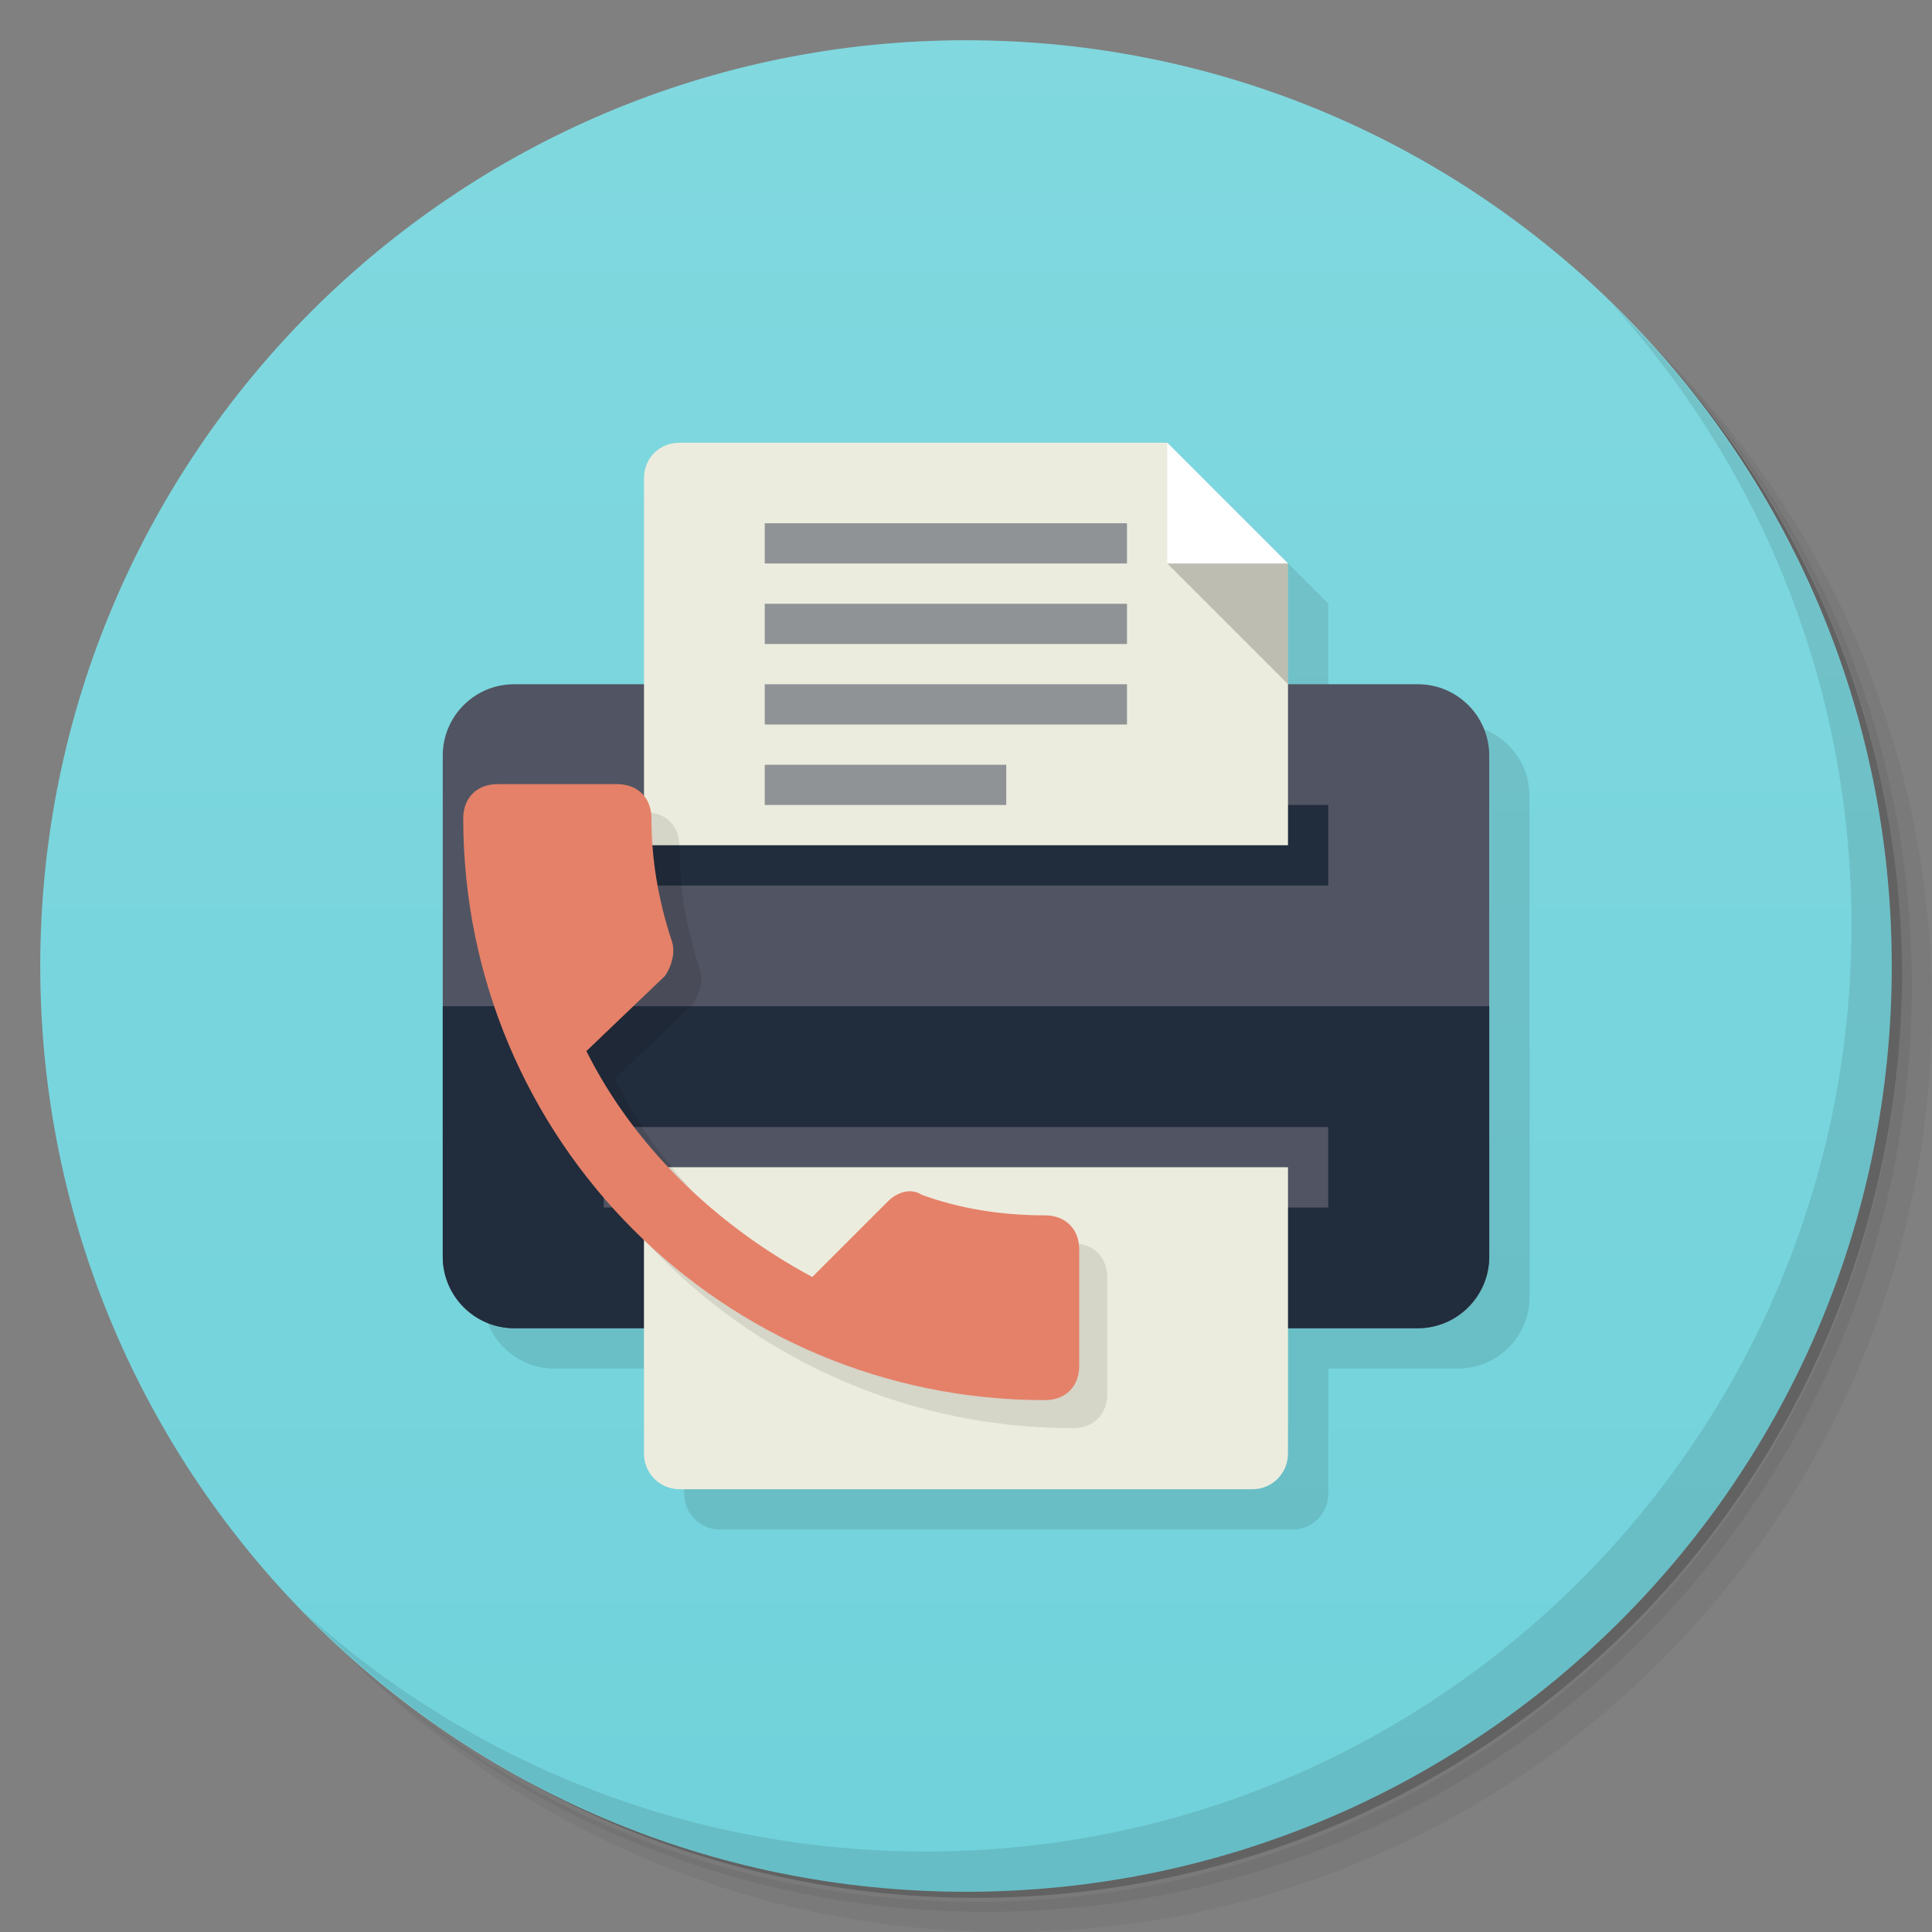 <?xml version="1.0" encoding="UTF-8" standalone="no"?>
<svg
   xmlns:dc="http://purl.org/dc/elements/1.1/"
   xmlns:cc="http://creativecommons.org/ns#"
   xmlns:rdf="http://www.w3.org/1999/02/22-rdf-syntax-ns#"
   xmlns:svg="http://www.w3.org/2000/svg"
   xmlns="http://www.w3.org/2000/svg"
   xmlns:xlink="http://www.w3.org/1999/xlink"
   xmlns:sodipodi="http://sodipodi.sourceforge.net/DTD/sodipodi-0.dtd"
   xmlns:inkscape="http://www.inkscape.org/namespaces/inkscape"
   viewBox="0 0 48 48"
   id="svg2"
   version="1.1"
   inkscape:version="0.48.5 r10040"
   width="100%"
   height="100%"
   sodipodi:docname="efax-gtk.svg">
  <rect x="0" y="0" width="48" height="48" fill="#808080" stroke="none"/>
  <sodipodi:namedview
     pagecolor="#ffffff"
     bordercolor="#666666"
     borderopacity="1"
     objecttolerance="10"
     gridtolerance="10"
     guidetolerance="10"
     inkscape:pageopacity="0"
     inkscape:pageshadow="2"
     inkscape:window-width="1366"
     inkscape:window-height="713"
     id="namedview102"
     showgrid="false"
     inkscape:zoom="4.9166667"
     inkscape:cx="17.457413"
     inkscape:cy="22.315063"
     inkscape:window-x="0"
     inkscape:window-y="28"
     inkscape:window-maximized="1"
     inkscape:current-layer="svg2"
     showguides="true"
     inkscape:guide-bbox="true" />
  <defs
     id="defs4">
    <linearGradient
       id="linearGradient3764"
       x1="1"
       x2="47"
       gradientUnits="userSpaceOnUse"
       gradientTransform="matrix(0,-1,1,0,-1.5e-6,48)">
      <stop
         stop-color="#51c8d3"
         stop-opacity="1"
         id="stop7"
         offset="0"
         style="stop-color:#71d2db;stop-opacity:1;" />
      <stop
         offset="1"
         stop-color="#61ced7"
         stop-opacity="1"
         id="stop9"
         style="stop-color:#81d8df;stop-opacity:1;" />
    </linearGradient>
    <clipPath
       id="clipPath-165424667">
      <g
         transform="translate(0,-1004.362)"
         id="g12">
        <path
           d="m -24 13 c 0 1.105 -0.672 2 -1.5 2 -0.828 0 -1.5 -0.895 -1.5 -2 0 -1.105 0.672 -2 1.5 -2 0.828 0 1.5 0.895 1.5 2 z"
           transform="matrix(15.333,0,0,11.5,415,878.862)"
           fill="#1890d0"
           id="path14" />
      </g>
    </clipPath>
    <clipPath
       id="clipPath-178411873">
      <g
         transform="translate(0,-1004.362)"
         id="g17">
        <path
           d="m -24 13 c 0 1.105 -0.672 2 -1.5 2 -0.828 0 -1.5 -0.895 -1.5 -2 0 -1.105 0.672 -2 1.5 -2 0.828 0 1.5 0.895 1.5 2 z"
           transform="matrix(15.333,0,0,11.5,415,878.862)"
           fill="#1890d0"
           id="path19" />
      </g>
    </clipPath>
  </defs>
  <g
     id="g21">
    <path
       d="m 36.31 5 c 5.859 4.062 9.688 10.831 9.688 18.5 c 0 12.426 -10.07 22.5 -22.5 22.5 c -7.669 0 -14.438 -3.828 -18.5 -9.688 c 1.037 1.822 2.306 3.499 3.781 4.969 c 4.085 3.712 9.514 5.969 15.469 5.969 c 12.703 0 23 -10.298 23 -23 c 0 -5.954 -2.256 -11.384 -5.969 -15.469 c -1.469 -1.475 -3.147 -2.744 -4.969 -3.781 z m 4.969 3.781 c 3.854 4.113 6.219 9.637 6.219 15.719 c 0 12.703 -10.297 23 -23 23 c -6.081 0 -11.606 -2.364 -15.719 -6.219 c 4.16 4.144 9.883 6.719 16.219 6.719 c 12.703 0 23 -10.298 23 -23 c 0 -6.335 -2.575 -12.06 -6.719 -16.219 z"
       opacity="0.05"
       id="path23" />
    <path
       d="m 41.28 8.781 c 3.712 4.085 5.969 9.514 5.969 15.469 c 0 12.703 -10.297 23 -23 23 c -5.954 0 -11.384 -2.256 -15.469 -5.969 c 4.113 3.854 9.637 6.219 15.719 6.219 c 12.703 0 23 -10.298 23 -23 c 0 -6.081 -2.364 -11.606 -6.219 -15.719 z"
       opacity="0.1"
       id="path25" />
    <path
       d="m 31.25 2.375 c 8.615 3.154 14.75 11.417 14.75 21.13 c 0 12.426 -10.07 22.5 -22.5 22.5 c -9.708 0 -17.971 -6.135 -21.12 -14.75 a 23 23 0 0 0 44.875 -7 a 23 23 0 0 0 -16 -21.875 z"
       opacity="0.2"
       id="path27" />
  </g>
  <g
     id="g29">
    <path
       d="m 24 1 c 12.703 0 23 10.297 23 23 c 0 12.703 -10.297 23 -23 23 -12.703 0 -23 -10.297 -23 -23 0 -12.703 10.297 -23 23 -23 z"
       fill="url(#linearGradient3764)"
       fill-opacity="1"
       id="path31" />
  </g>
  <g
     id="g33" />
  <g
     id="g35">
    <g
       clip-path="url(#clipPath-165424667)"
       id="g37">
      <g
         transform="translate(1,1)"
         id="g39">
        <g
           opacity="0.1"
           id="g41">
          <!-- color: #61ced7 -->
          <g
             id="g43">
            <path
               d="m 12.773 17 l 22.453 0 c 0.98 0 1.773 0.793 1.773 1.773 l 0 12.453 c 0 0.98 -0.793 1.773 -1.773 1.773 l -22.453 0 c -0.98 0 -1.773 -0.793 -1.773 -1.773 l 0 -12.453 c 0 -0.98 0.793 -1.773 1.773 -1.773 m 0 0"
               stroke="none"
               fill-rule="nonzero"
               fill-opacity="1"
               fill="#000"
               id="path45" />
            <path
               d="m 11 25 l 0 6.219 c 0 0.98 0.801 1.781 1.781 1.781 l 22.438 0 c 0.98 0 1.781 -0.801 1.781 -1.781 l 0 -6.219 m -26 0"
               stroke="none"
               fill-rule="nonzero"
               fill-opacity="1"
               fill="#000"
               id="path47" />
            <path
               d="m 15 20 l 18 0 l 0 2 l -18 0 m 0 -2"
               stroke="none"
               fill-rule="nonzero"
               fill-opacity="1"
               fill="#000"
               id="path49" />
            <path
               d="m 16.875 11 c -0.492 0 -0.875 0.383 -0.875 0.875 l 0 9.125 l 16 0 l 0 -7 l -3 -3 m -12.12 0"
               stroke="none"
               fill-rule="nonzero"
               fill-opacity="1"
               fill="#000"
               id="path51" />
            <path
               d="m 15 28 l 18 0 l 0 2 l -18 0 m 0 -2"
               stroke="none"
               fill-rule="nonzero"
               fill-opacity="1"
               fill="#000"
               id="path53" />
            <path
               d="m 32 29 l 0 7.113 c 0 0.492 -0.395 0.887 -0.887 0.887 l -14.227 0 c -0.492 0 -0.887 -0.395 -0.887 -0.887 l 0 -7.113 m 16 0"
               stroke="none"
               fill-rule="nonzero"
               fill-opacity="1"
               fill="#000"
               id="path55" />
            <path
               d="m 29 11 l 0 3 l 3 0 m -3 -3"
               stroke="none"
               fill-rule="nonzero"
               fill-opacity="1"
               fill="#000"
               id="path57" />
            <use
               xlink:href="#SVGCleanerId_0"
               id="use59" />
            <path
               d="m 19 13 l 9 0 l 0 1 l -9 0 m 0 -1"
               stroke="none"
               fill-rule="nonzero"
               fill-opacity="0.702"
               fill="#000"
               id="path61" />
            <path
               d="m 19 15 l 9 0 l 0 1 l -9 0 m 0 -1"
               stroke="none"
               fill-rule="nonzero"
               fill-opacity="0.702"
               fill="#000"
               id="path63" />
            <path
               d="m 19 17 l 9 0 l 0 1 l -9 0 m 0 -1"
               stroke="none"
               fill-rule="nonzero"
               fill-opacity="0.702"
               fill="#000"
               id="path65" />
            <path
               d="m 19 19 l 6 0 l 0 1 l -6 0 m 0 -1"
               stroke="none"
               fill-rule="nonzero"
               fill-opacity="0.702"
               fill="#000"
               id="path67" />
          </g>
        </g>
      </g>
    </g>
  </g>
  <g
     id="g69">
    <g
       clip-path="url(#clipPath-178411873)"
       id="g71">
      <!-- color: #61ced7 -->
      <g
         id="g73">
        <path
           d="m 12.773 17 l 22.453 0 c 0.98 0 1.773 0.793 1.773 1.773 l 0 12.453 c 0 0.98 -0.793 1.773 -1.773 1.773 l -22.453 0 c -0.98 0 -1.773 -0.793 -1.773 -1.773 l 0 -12.453 c 0 -0.98 0.793 -1.773 1.773 -1.773 m 0 0"
           fill="#515462"
           stroke="none"
           fill-rule="nonzero"
           fill-opacity="1"
           id="path75" />
        <path
           d="m 11 25 l 0 6.219 c 0 0.98 0.801 1.781 1.781 1.781 l 22.438 0 c 0.98 0 1.781 -0.801 1.781 -1.781 l 0 -6.219 m -26 0"
           fill="#212c3c"
           stroke="none"
           fill-rule="nonzero"
           fill-opacity="1"
           id="path77" />
        <path
           d="m 15 20 l 18 0 l 0 2 l -18 0 m 0 -2"
           fill="#212c3c"
           stroke="none"
           fill-rule="nonzero"
           fill-opacity="1"
           id="path79" />
        <path
           d="m 16.875 11 c -0.492 0 -0.875 0.383 -0.875 0.875 l 0 9.125 l 16 0 l 0 -7 l -3 -3 m -12.12 0"
           fill="#ececde"
           stroke="none"
           fill-rule="nonzero"
           fill-opacity="1"
           id="path81" />
        <path
           d="m 15 28 l 18 0 l 0 2 l -18 0 m 0 -2"
           fill="#515462"
           stroke="none"
           fill-rule="nonzero"
           fill-opacity="1"
           id="path83" />
        <path
           d="m 32 29 l 0 7.113 c 0 0.492 -0.395 0.887 -0.887 0.887 l -14.227 0 c -0.492 0 -0.887 -0.395 -0.887 -0.887 l 0 -7.113 m 16 0"
           fill="#ececde"
           stroke="none"
           fill-rule="nonzero"
           fill-opacity="1"
           id="path85" />
        <path
           d="m 29 11 l 0 3 l 3 0 m -3 -3"
           fill="#fff"
           stroke="none"
           fill-rule="nonzero"
           fill-opacity="1"
           id="path87" />
        <path
           d="m 29 14 l 3 0 l 0 3 m -3 -3"
           fill="#000"
           stroke="none"
           fill-rule="nonzero"
           fill-opacity="0.2"
           id="SVGCleanerId_0" />
        <path
           d="m 19 13 l 9 0 l 0 1 l -9 0 m 0 -1"
           fill="#696e78"
           stroke="none"
           fill-rule="nonzero"
           fill-opacity="0.702"
           id="path90" />
        <path
           d="m 19 15 l 9 0 l 0 1 l -9 0 m 0 -1"
           fill="#696e78"
           stroke="none"
           fill-rule="nonzero"
           fill-opacity="0.702"
           id="path92" />
        <path
           d="m 19 17 l 9 0 l 0 1 l -9 0 m 0 -1"
           fill="#696e78"
           stroke="none"
           fill-rule="nonzero"
           fill-opacity="0.702"
           id="path94" />
        <path
           d="m 19 19 l 6 0 l 0 1 l -6 0 m 0 -1"
           fill="#696e78"
           stroke="none"
           fill-rule="nonzero"
           fill-opacity="0.702"
           id="path96" />
      </g>
    </g>
  </g>
  <g
     id="g98">
    <path
       d="m 40.03 7.531 c 3.712 4.084 5.969 9.514 5.969 15.469 0 12.703 -10.297 23 -23 23 c -5.954 0 -11.384 -2.256 -15.469 -5.969 4.178 4.291 10.01 6.969 16.469 6.969 c 12.703 0 23 -10.298 23 -23 0 -6.462 -2.677 -12.291 -6.969 -16.469 z"
       opacity="0.1"
       id="path100" />
  </g>
  <path
     style="opacity:0.1;fill:#000000;fill-opacity:1;stroke:none"
     id="path4085"
     d="m 15.265,26.81 c 1.19,2.381 3.231,4.336 5.612,5.612 l 1.871,-1.871 c 0.255,-0.255 0.595,-0.34 0.85,-0.17 0.935,0.34 1.956,0.51 3.061,0.51 0.51,0 0.85,0.34 0.85,0.85 l 0,2.891 c 0,0.51 -0.34,0.85 -0.85,0.85 -7.992,0 -14.454,-6.462 -14.454,-14.454 0,-0.51 0.34,-0.85 0.85,-0.85 l 2.976,0 c 0.51,0 0.85,0.34 0.85,0.85 0,1.02 0.17,2.041 0.51,3.061 0.085,0.255 0,0.595 -0.17,0.85 l -1.956,1.871 0,0 z"
     inkscape:connector-curvature="0" />
  <path
     inkscape:connector-curvature="0"
     d="m 14.569,26.114 c 1.19,2.381 3.231,4.336 5.612,5.612 l 1.871,-1.871 c 0.255,-0.255 0.595,-0.34 0.85,-0.17 0.935,0.34 1.956,0.51 3.061,0.51 0.51,0 0.85,0.34 0.85,0.85 l 0,2.891 c 0,0.51 -0.34,0.85 -0.85,0.85 -7.992,0 -14.454,-6.462 -14.454,-14.454 0,-0.51 0.34,-0.85 0.85,-0.85 l 2.976,0 c 0.51,0 0.85,0.34 0.85,0.85 0,1.02 0.17,2.041 0.51,3.061 0.085,0.255 0,0.595 -0.17,0.85 l -1.956,1.871 0,0 z"
     id="Shape"
     style="fill:#e58169;fill-opacity:1;stroke:none" />
</svg>
